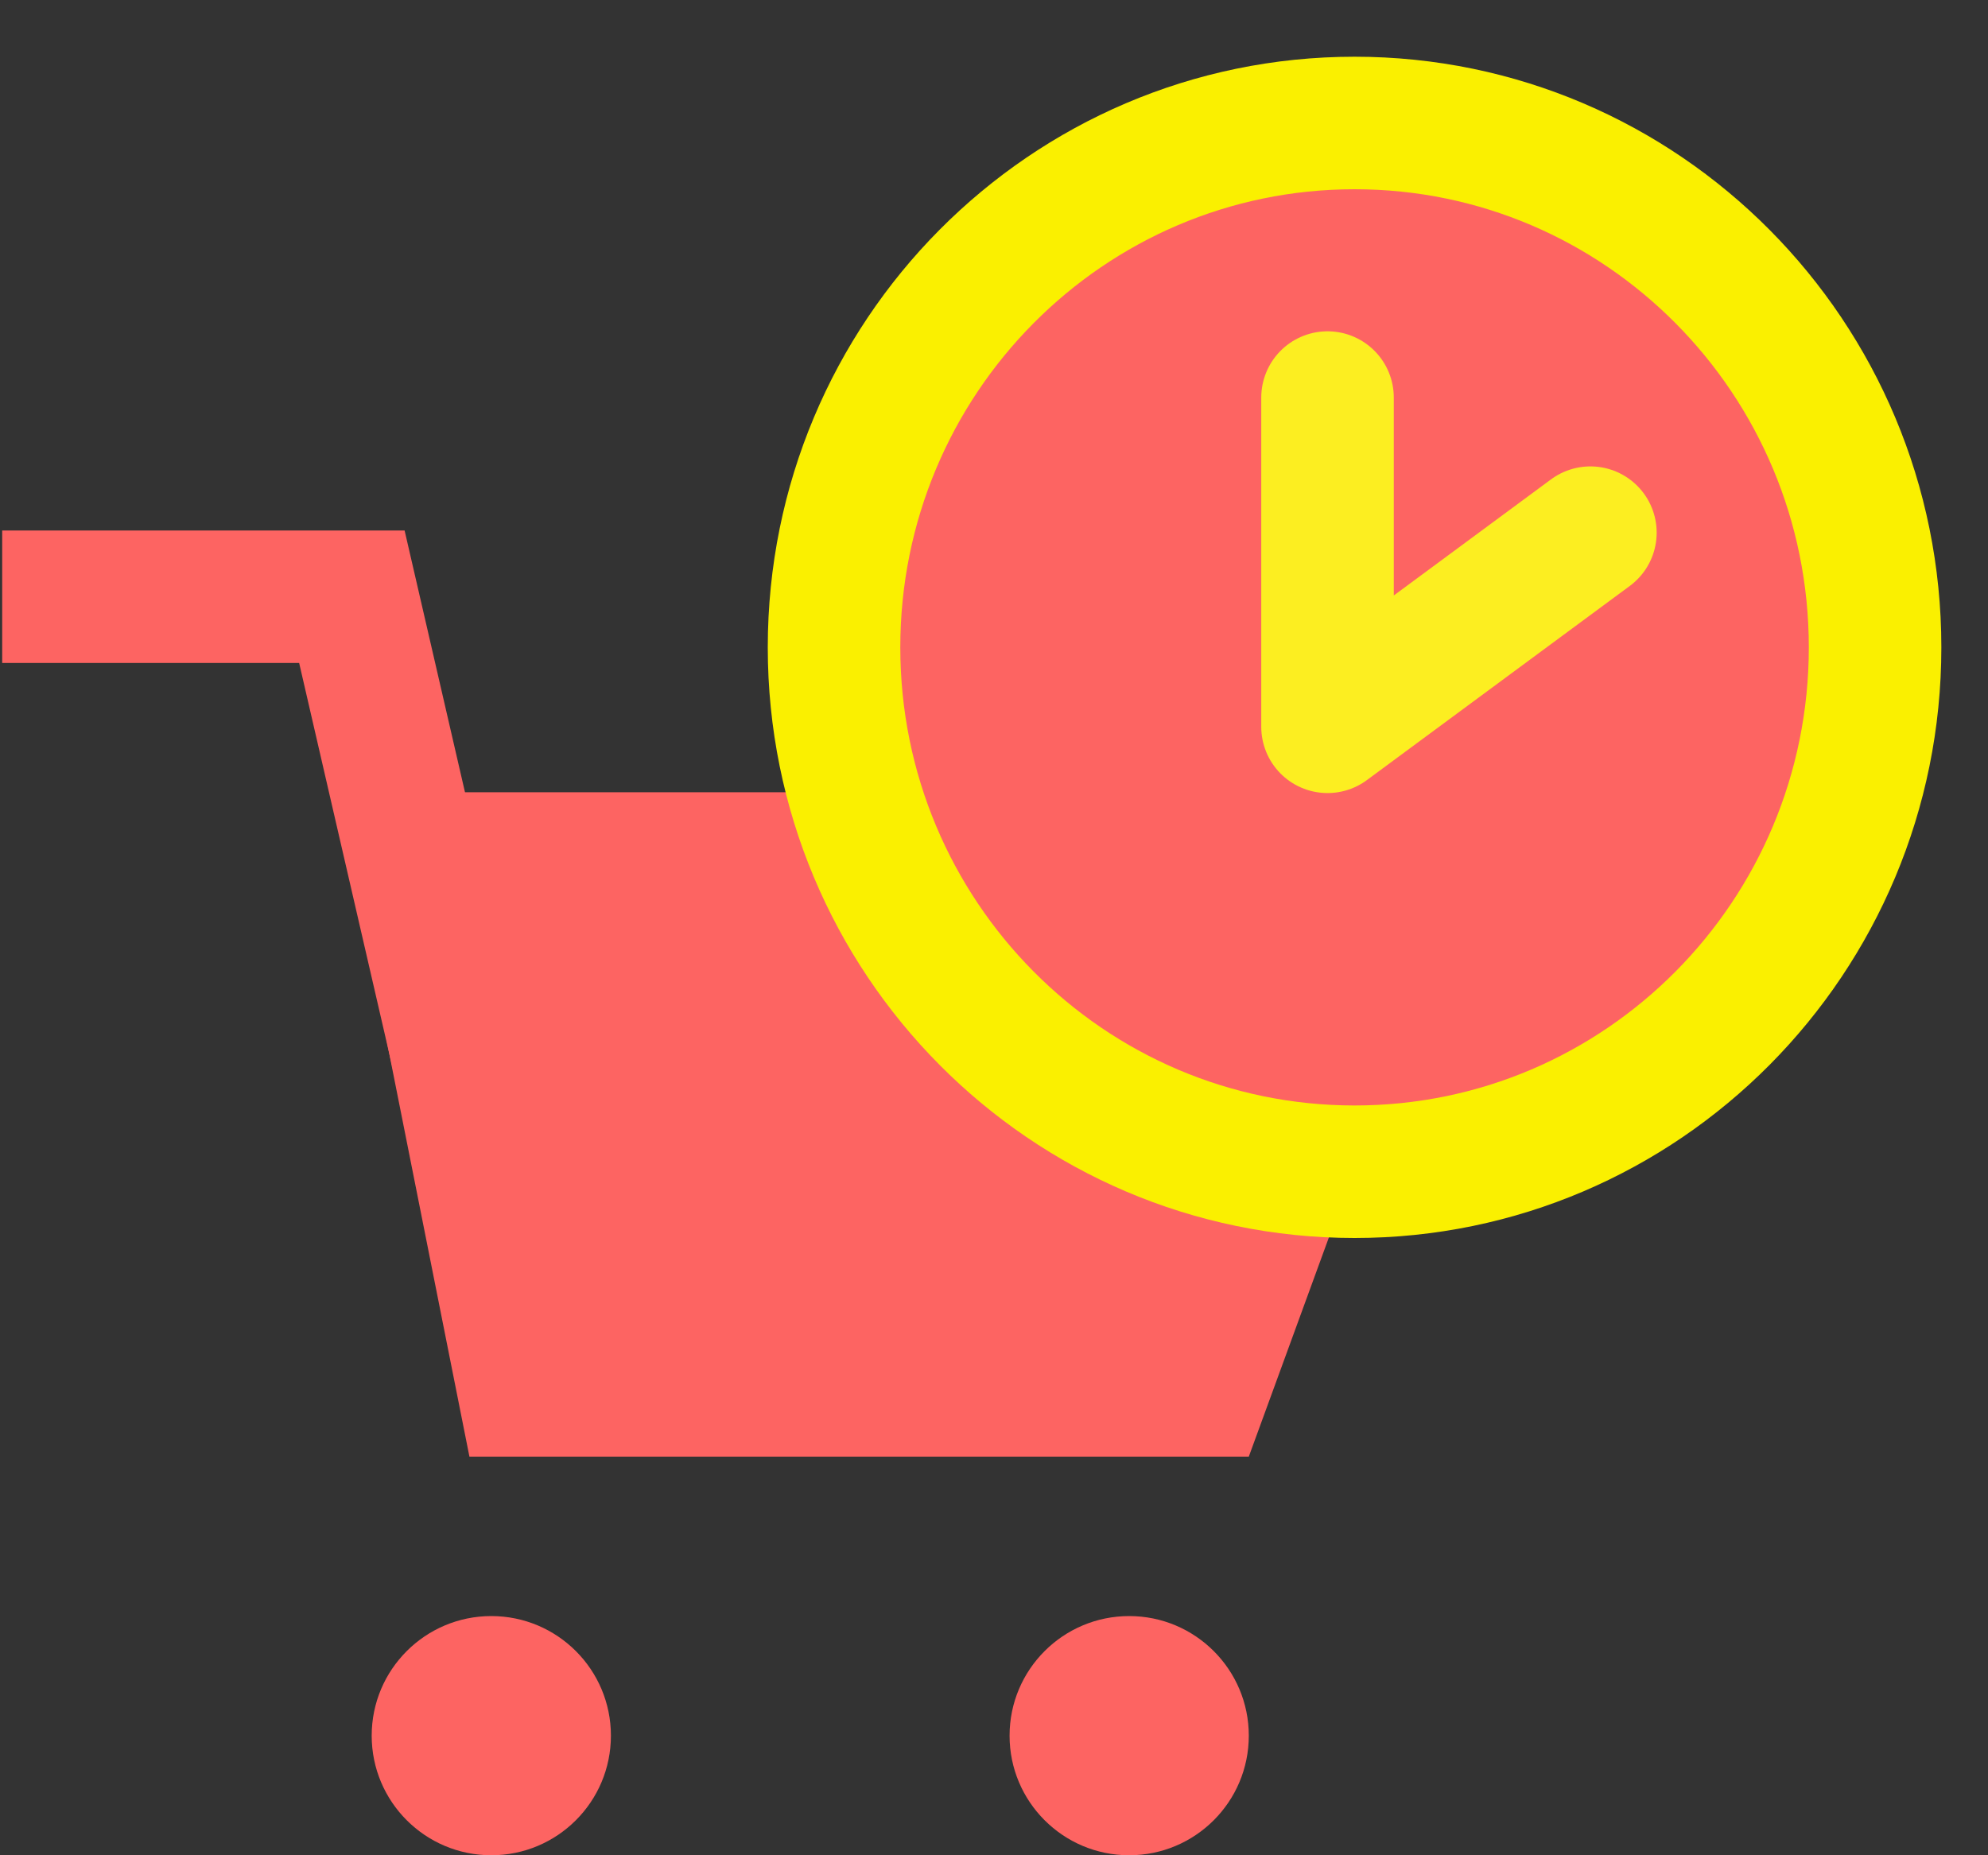 <svg width="30" height="28" viewBox="0 0 30 28" xmlns="http://www.w3.org/2000/svg"><rect x="0" y="0" width="30" height="28" fill="#333333" stroke="none"/><title>Group 44</title><g transform="translate(0 1)" fill="none" fill-rule="evenodd"><path fill="#FD6462" d="M5.089 10.957h17.419l-3.663 10.027H7.084z"/><ellipse fill="#FD6462" cx="7.414" cy="25.195" rx="1.805" ry="1.805"/><ellipse fill="#FD6462" cx="17.04" cy="25.195" rx="1.805" ry="1.805"/><path d="M20.441 16.684c4.338 0 7.855-3.543 7.855-7.914 0-4.37-3.517-7.914-7.855-7.914-4.338 0-7.855 3.543-7.855 7.914 0 4.37 3.517 7.914 7.855 7.914z" stroke="#FAF000" stroke-width="2" fill="#FD6462"/><path stroke="#FCEE21" stroke-width="2" stroke-linecap="round" stroke-linejoin="round" d="M20.033 5v4.969L24 7.039"/><path stroke="#FD6462" stroke-width="2" d="M.033 8.006H5.31l2.897 12.56"/></g></svg>